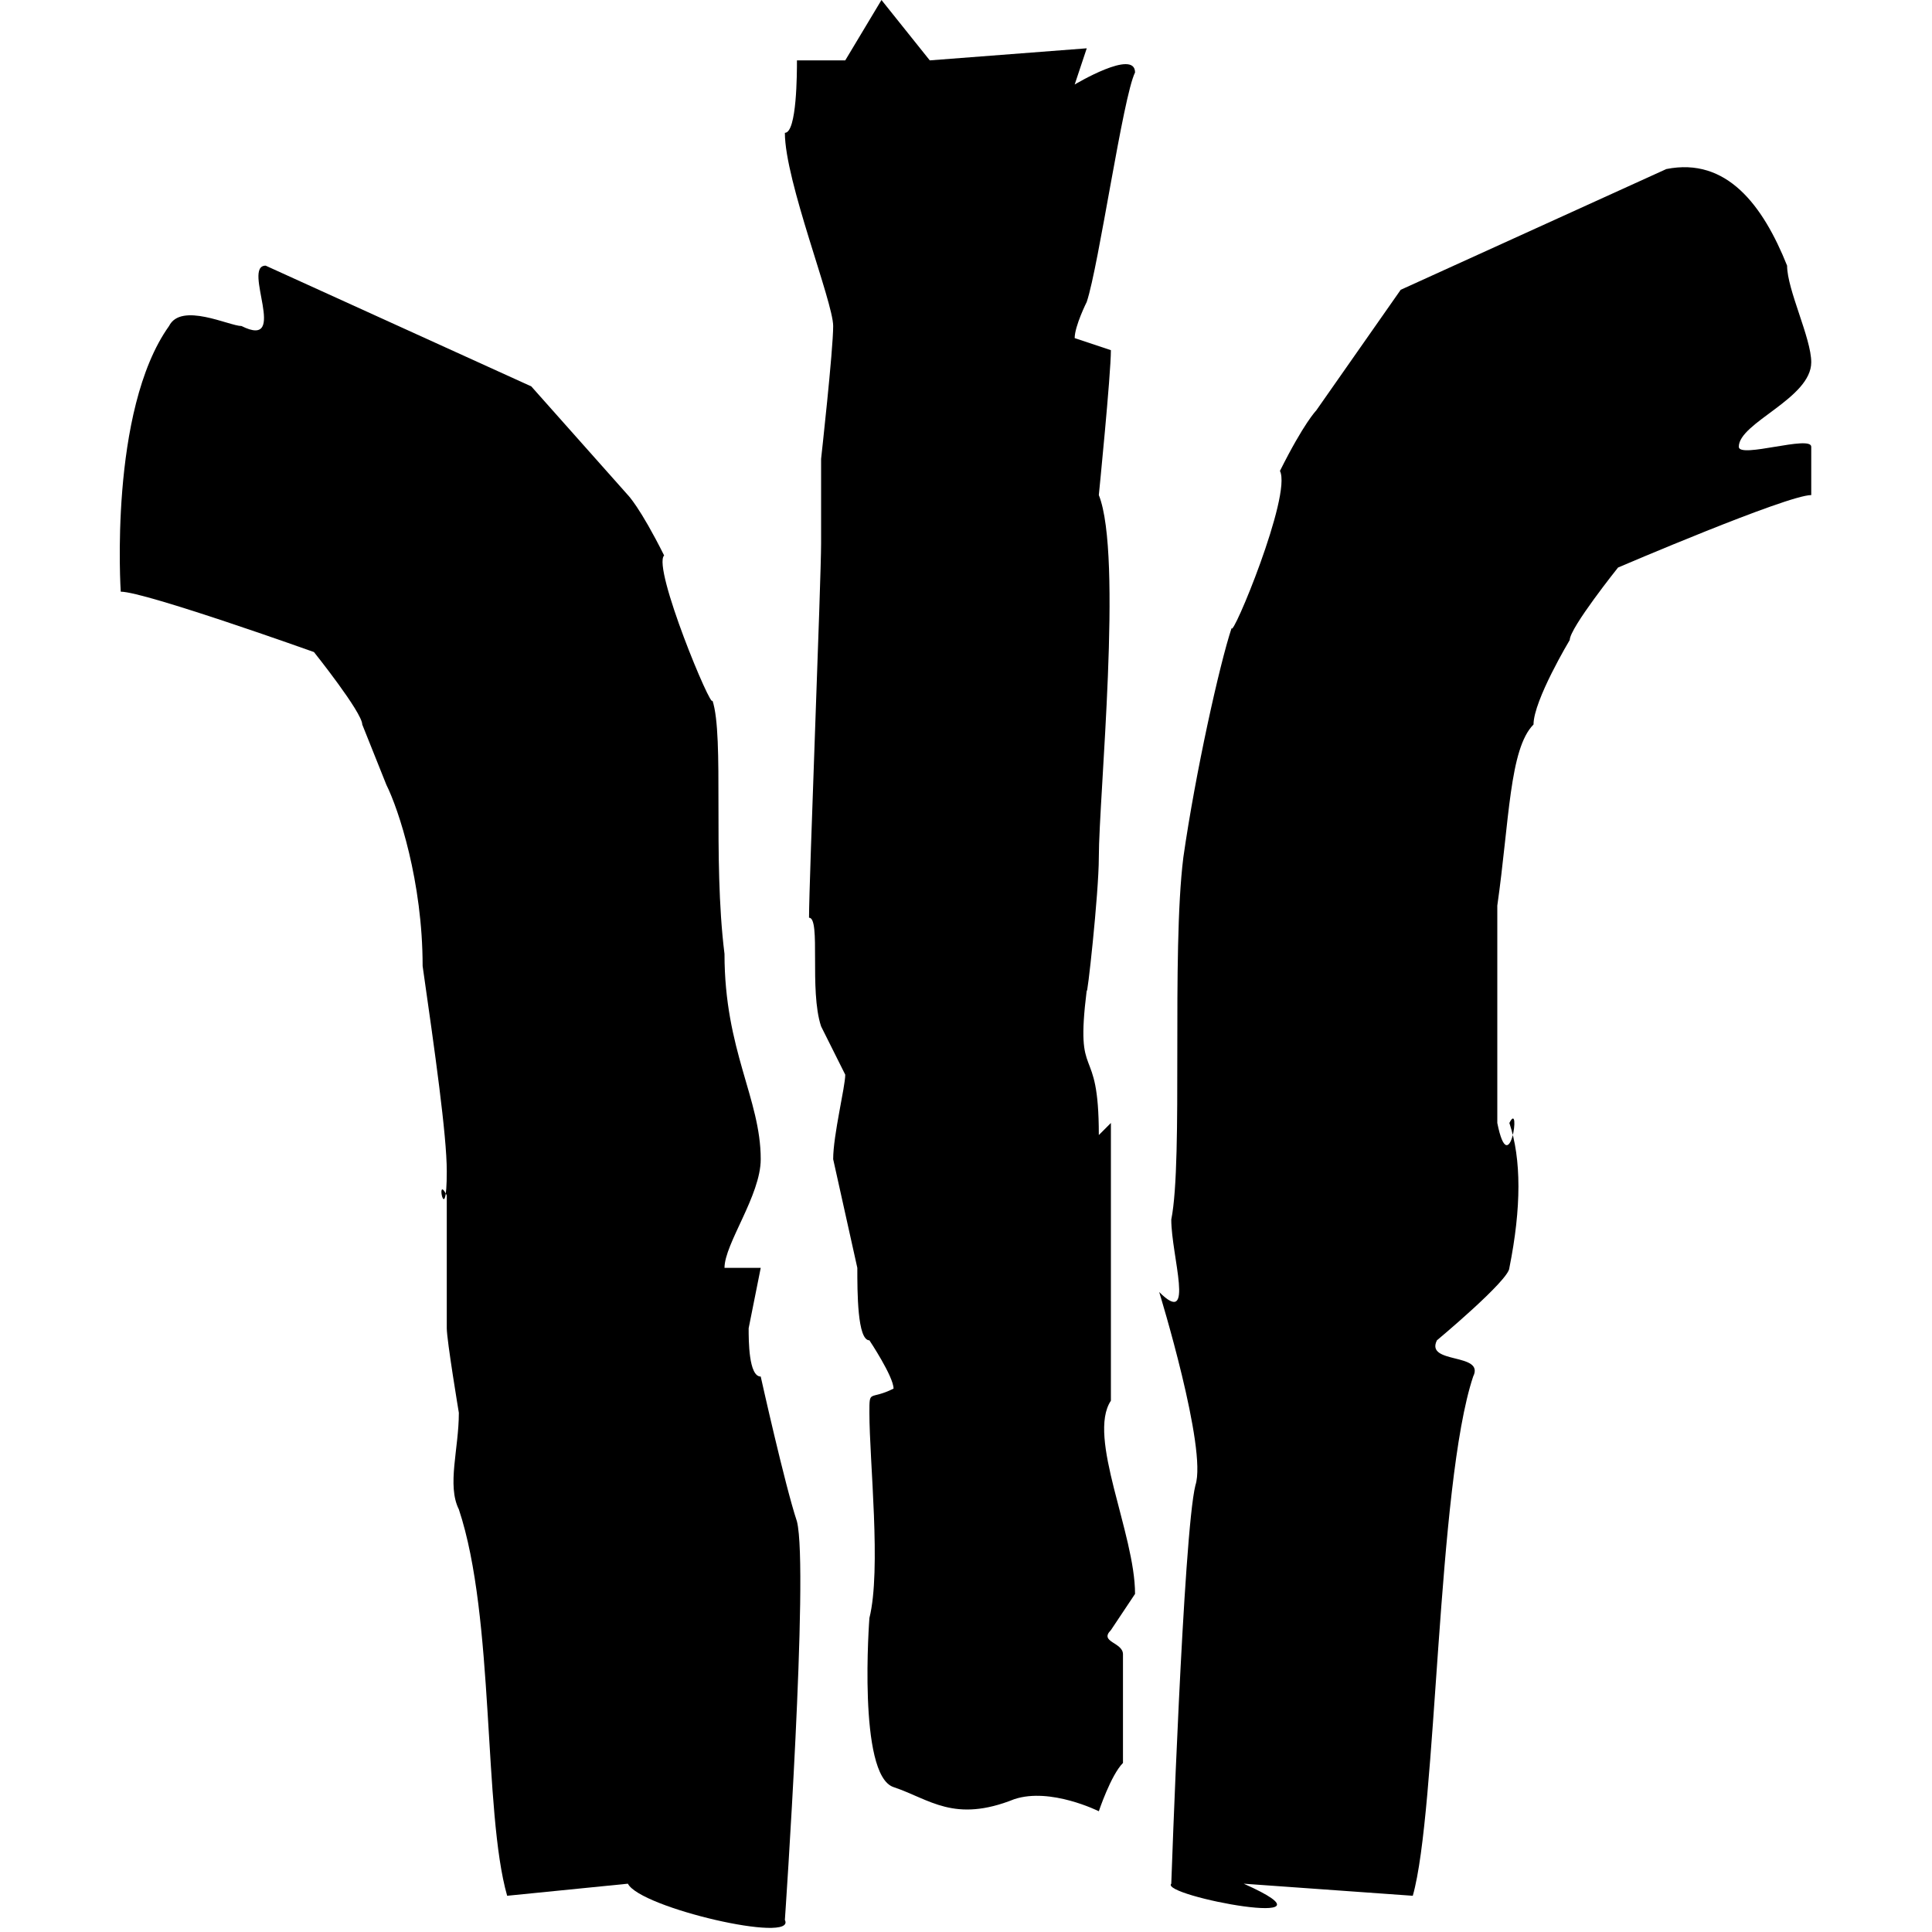 <?xml version="1.0" encoding="utf-8"?>
<!-- Generator: Adobe Illustrator 18.0.0, SVG Export Plug-In . SVG Version: 6.00 Build 0)  -->
<!DOCTYPE svg PUBLIC "-//W3C//DTD SVG 1.1//EN" "http://www.w3.org/Graphics/SVG/1.1/DTD/svg11.dtd">
<svg version="1.1" id="Layer_1" xmlns="http://www.w3.org/2000/svg" xmlns:xlink="http://www.w3.org/1999/xlink" x="0px" y="0px"
	 viewBox="0 0 16 16" enable-background="new 0 0 16 16" xml:space="preserve">
<g>
	<g>
		<path d="M10.9,3.4c0,0-0.1,0.1-0.3,0.5c0.1,0.2-0.4,1.4-0.4,1.3c-0.1,0.3-0.3,1.2-0.4,1.9c-0.1,0.8,0,2.5-0.1,3
			c0,0.3,0.2,0.9-0.1,0.6c0,0,0.4,1.3,0.3,1.6c-0.1,0.4-0.2,3.3-0.2,3.3c-0.1,0.1,1.5,0.4,0.6,0l1.4,0.1c0.2-0.7,0.2-3.4,0.5-4.3
			c0.1-0.2-0.4-0.1-0.3-0.3c0,0,0.6-0.5,0.6-0.6c0.1-0.5,0.1-0.9,0-1.2c0.1-0.2,0,0.5-0.1,0c0-0.3,0-1.1,0-1.8
			c0.1-0.7,0.1-1.3,0.3-1.5C12.7,5.8,13,5.3,13,5.3c0-0.1,0.4-0.6,0.4-0.6s1.4-0.6,1.6-0.6c0,0,0-0.2,0-0.4c0-0.1-0.6,0.1-0.6,0
			C14.4,3.5,15,3.3,15,3c0-0.2-0.2-0.6-0.2-0.8c-0.2-0.5-0.5-0.9-1-0.8c0,0-2.2,1-2.2,1L10.9,3.4z"/>
	</g>
	<g>
		<path d="M5.2,4.1c0,0,0.1,0.1,0.3,0.5C5.4,4.7,5.9,5.9,5.9,5.8c0.1,0.3,0,1.3,0.1,2.1C6,8.7,6.3,9.1,6.3,9.6
			c0,0.3-0.3,0.7-0.3,0.9c0,0,0.3,0,0.3,0L6.2,11c0,0.1,0,0.4,0.1,0.4c0,0,0.2,0.9,0.3,1.2c0.1,0.4-0.1,3.3-0.1,3.3
			c0.1,0.2-1.2-0.1-1.3-0.3l-1,0.1c-0.2-0.7-0.1-2.3-0.4-3.2c-0.1-0.2,0-0.5,0-0.8c0,0-0.1-0.6-0.1-0.7c0-0.5,0-0.8,0-1.1
			c-0.1-0.2,0,0.3,0-0.2c0-0.3-0.1-1-0.2-1.7c0-0.7-0.2-1.3-0.3-1.5C3.2,6.5,3,6,3,6c0-0.1-0.4-0.6-0.4-0.6S1.2,4.9,1,4.9
			c0,0-0.1-1.5,0.4-2.2c0.1-0.2,0.5,0,0.6,0c0.4,0.2,0-0.5,0.2-0.5c0,0,2.2,1,2.2,1L5.2,4.1z"/>
	</g>
	<g>
		<path d="M9.2,11.6c0-0.7,0-1.5,0-2.3L9.1,9.4c0-0.8-0.2-0.4-0.1-1.2c0,0.1,0.1-0.8,0.1-1.1c0-0.5,0.2-2.5,0-3c0,0,0.1-1,0.1-1.2
			L8.9,2.8C8.9,2.7,9,2.5,9,2.5c0.1-0.3,0.3-1.7,0.4-1.9C9.4,0.4,8.9,0.7,8.9,0.7L9,0.4L7.7,0.5L7.3,0L7,0.5L6.6,0.5
			c0,0.1,0,0.6-0.1,0.6C6.5,1.5,6.9,2.5,6.9,2.7c0,0.2-0.1,1.1-0.1,1.1c0,0,0,0.7,0,0.7c0,0.3-0.1,2.8-0.1,3.1c0.1,0,0,0.6,0.1,0.9
			L7,8.9C7,9,6.9,9.4,6.9,9.6c0,0,0.2,0.9,0.2,0.9c0,0.2,0,0.6,0.1,0.6c0,0,0.2,0.3,0.2,0.4c-0.2,0.1-0.2,0-0.2,0.2
			c0,0.4,0.1,1.3,0,1.7c0,0-0.1,1.3,0.2,1.4c0.3,0.1,0.5,0.3,1,0.1C8.7,14.8,9.1,15,9.1,15c0,0,0.1-0.3,0.2-0.4c0-0.1,0-0.6,0-0.8
			c0,0,0-0.1,0-0.1c0-0.1-0.2-0.1-0.1-0.2c0,0,0.2-0.3,0.2-0.3C9.4,12.7,9,11.9,9.2,11.6z"/>
	</g>
</g>
</svg>

